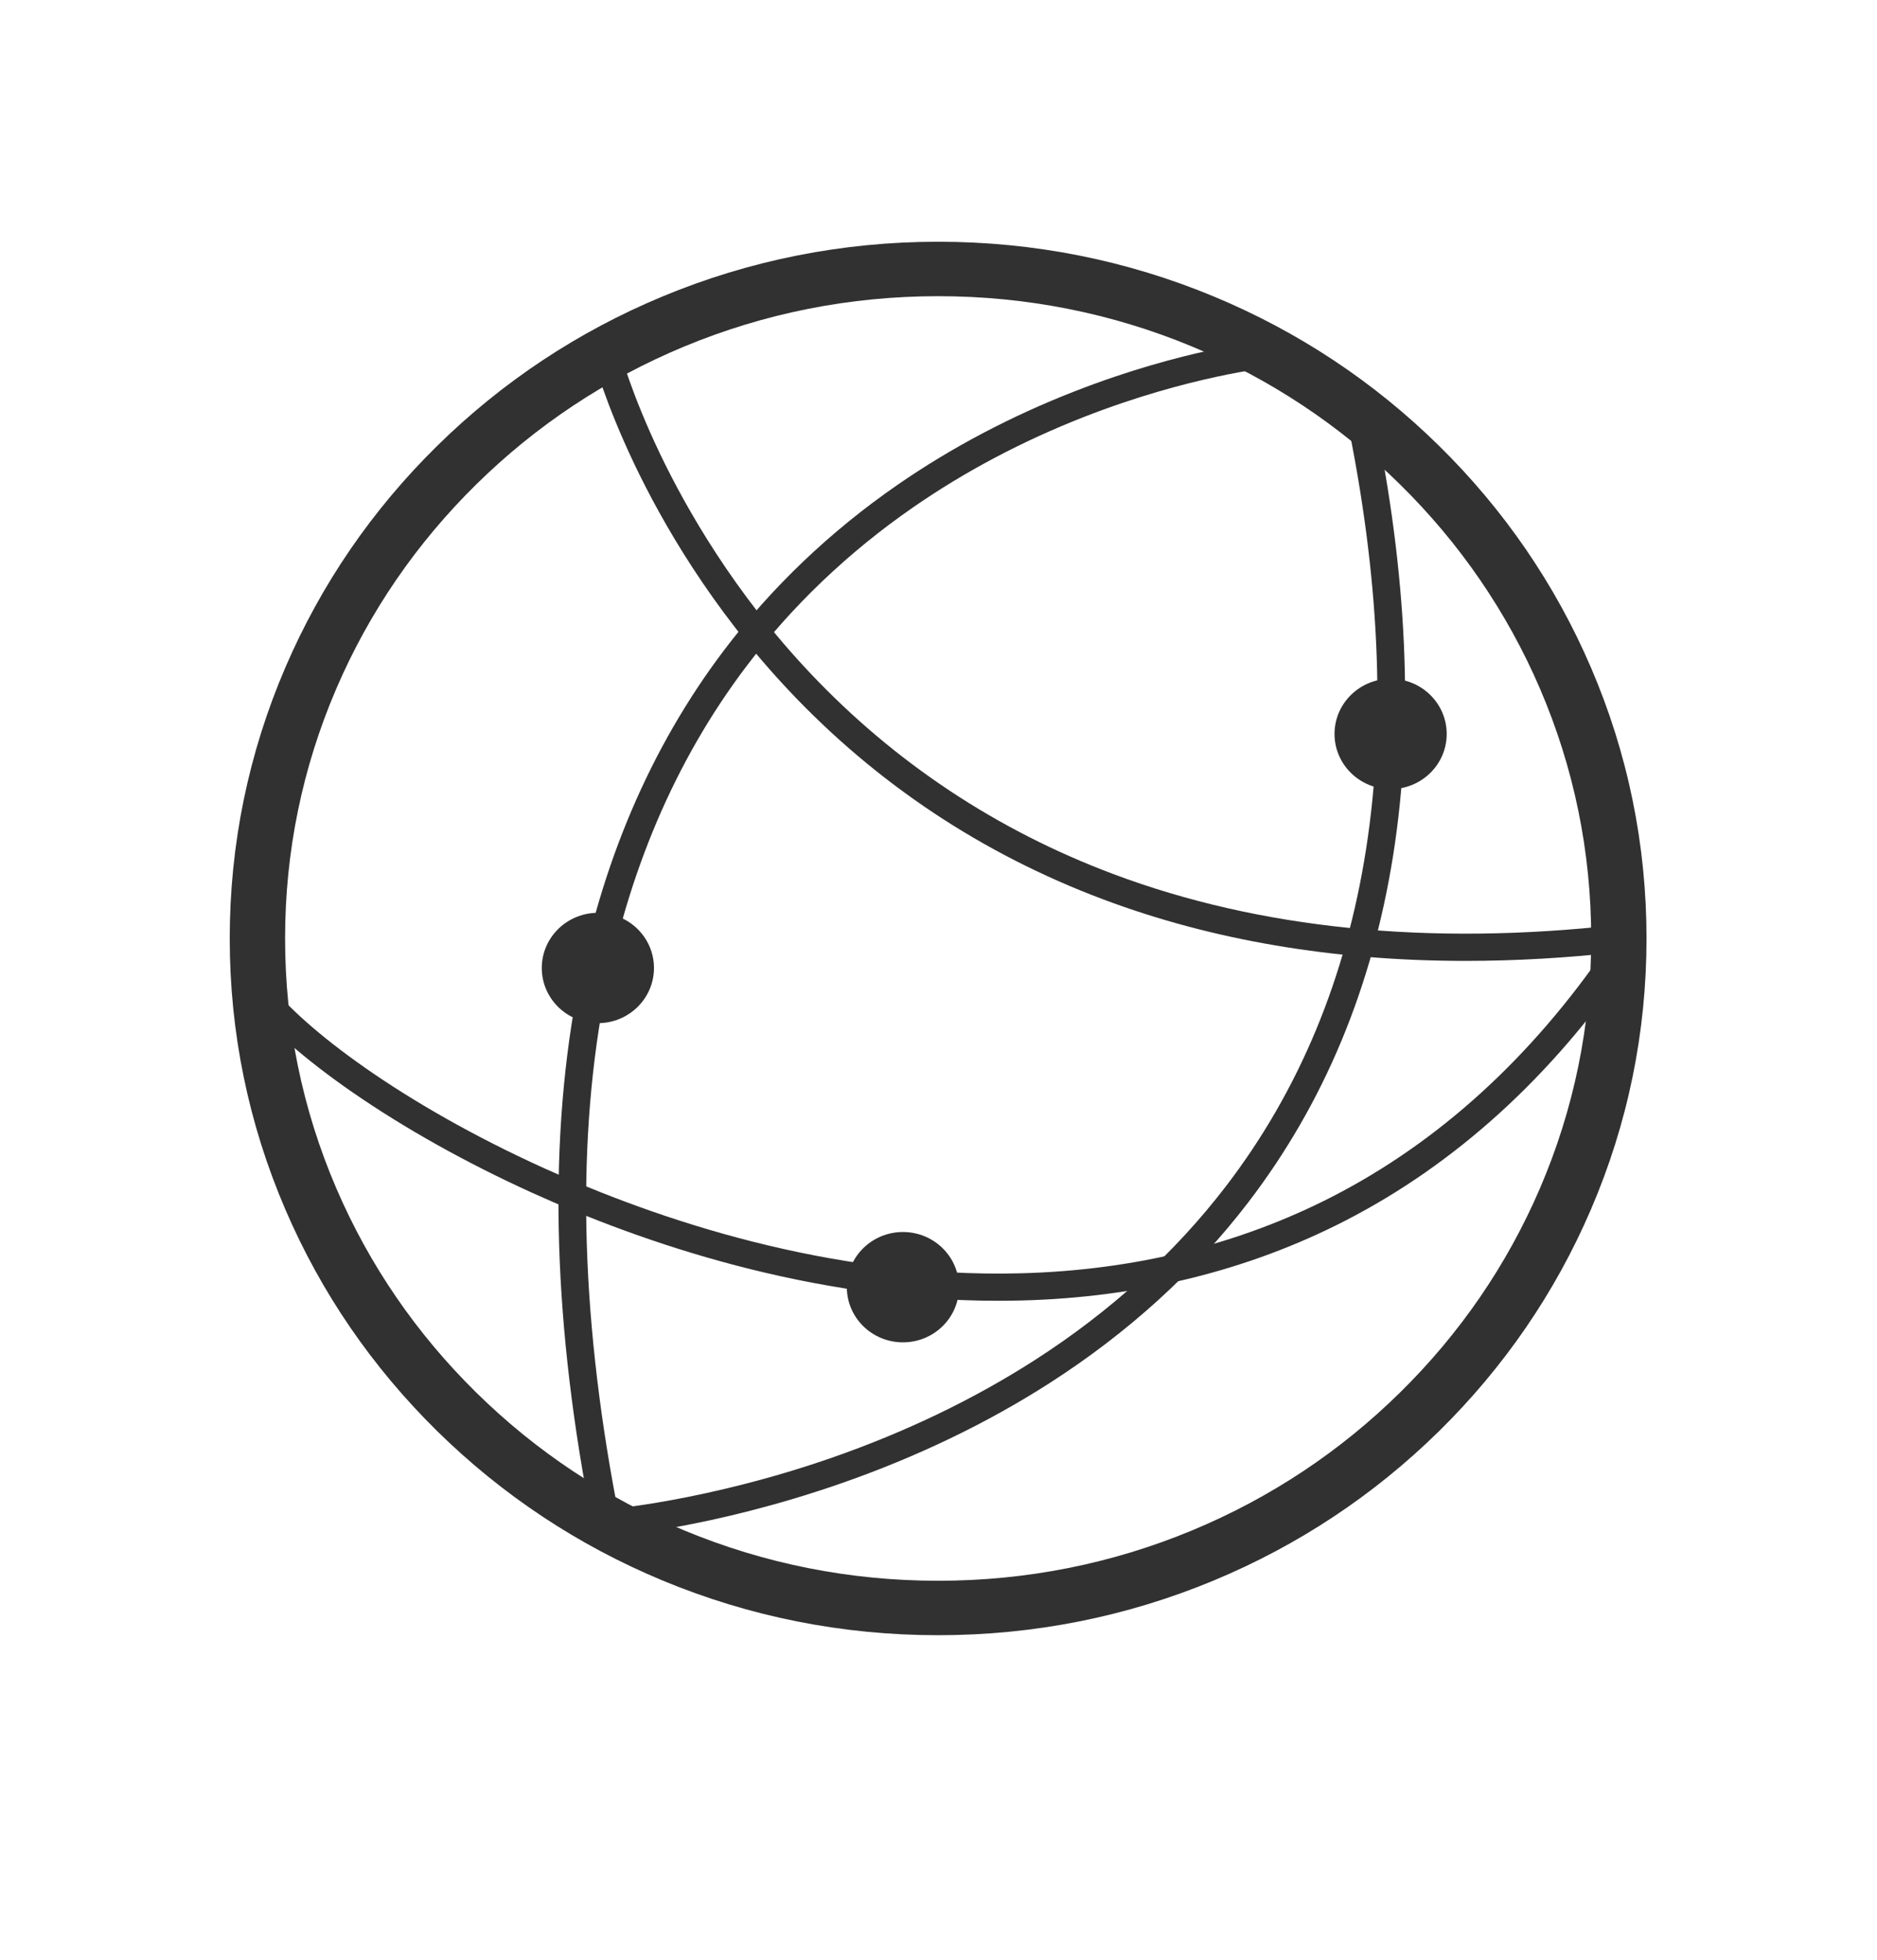 <?xml version="1.0" encoding="UTF-8"?>
<svg width="68px" height="71px" viewBox="0 0 68 71" version="1.1" xmlns="http://www.w3.org/2000/svg" xmlns:xlink="http://www.w3.org/1999/xlink">
    <!-- Generator: Sketch 52.2 (67145) - http://www.bohemiancoding.com/sketch -->
    <title>物联网icon_slice</title>
    <desc>Created with Sketch.</desc>
    <defs>
        <polygon id="path-1" points="0 0.994 68 0.994 68 70.008 0 70.008"></polygon>
    </defs>
    <g id="Page-1" stroke="none" stroke-width="1" fill="none" fill-rule="evenodd">
        <g id="画板" transform="translate(-10, 0)">
            <g id="物联网ICON" transform="translate(10, 0)">
                <mask id="mask-2" fill="white">
                    <use xlink:href="#path-1"></use>
                </mask>
                <g id="Clip-2-Copy-8"></g>
                <path d="M33.987,10.728 C30.793,10.728 27.694,11.343 24.778,12.555 C21.961,13.727 19.43,15.404 17.257,17.542 C15.084,19.679 13.379,22.167 12.187,24.936 C10.953,27.804 10.328,30.851 10.328,33.992 C10.328,37.133 10.953,40.18 12.187,43.048 C13.379,45.818 15.084,48.306 17.257,50.442 C19.43,52.58 21.961,54.257 24.778,55.428 C27.694,56.641 30.793,57.256 33.987,57.256 C37.181,57.256 40.28,56.641 43.196,55.428 C46.012,54.257 48.543,52.58 50.716,50.442 C52.889,48.306 54.595,45.818 55.787,43.048 C57.02,40.18 57.646,37.133 57.646,33.992 C57.646,30.851 57.02,27.804 55.787,24.936 C54.595,22.167 52.889,19.679 50.716,17.542 C48.543,15.404 46.012,13.727 43.196,12.555 C40.28,11.343 37.181,10.728 33.987,10.728 M33.987,59.228 C30.523,59.228 27.161,58.561 23.997,57.244 C20.941,55.973 18.196,54.153 15.84,51.837 C13.483,49.519 11.633,46.821 10.341,43.815 C9.002,40.703 8.323,37.399 8.323,33.992 C8.323,30.586 9.002,27.281 10.341,24.169 C11.633,21.164 13.483,18.465 15.84,16.148 C18.196,13.83 20.941,12.011 23.997,10.74 C27.161,9.424 30.523,8.756 33.987,8.756 C37.451,8.756 40.812,9.424 43.976,10.74 C47.033,12.011 49.777,13.83 52.134,16.148 C54.49,18.465 56.341,21.164 57.633,24.169 C58.972,27.281 59.65,30.586 59.65,33.992 C59.65,37.399 58.972,40.703 57.633,43.815 C56.341,46.821 54.49,49.519 52.134,51.837 C49.777,54.153 47.033,55.973 43.976,57.244 C40.812,58.561 37.451,59.228 33.987,59.228" id="Fill-4" fill="#313131" mask="url(#mask-2)"></path>
                <path d="M53.099,34.804 C48.31,34.804 43.906,34.057 39.954,32.571 C35.582,30.928 31.754,28.383 28.576,25.007 C25.751,22.007 23.974,18.892 22.981,16.808 C21.902,14.542 21.496,13 21.479,12.936 L22.45,12.692 C22.454,12.706 22.858,14.233 23.907,16.428 C24.874,18.448 26.6,21.467 29.342,24.37 C32.415,27.624 36.116,30.078 40.339,31.661 C45.631,33.645 51.772,34.264 58.592,33.502 L58.705,34.482 C56.784,34.696 54.913,34.804 53.099,34.804" id="Fill-6" fill="#313131" mask="url(#mask-2)"></path>
                <path d="M36.157,47.115 C29.363,47.115 23.258,45.008 19.267,43.198 C16.903,42.125 14.655,40.868 12.767,39.561 C11.039,38.367 9.675,37.168 8.925,36.188 L9.726,35.595 C11.001,37.263 14.575,39.983 19.687,42.302 C23.748,44.144 30.045,46.302 36.988,46.119 C41.098,46.01 44.894,45.075 48.272,43.34 C52.125,41.36 55.473,38.312 58.225,34.28 L59.057,34.829 C56.212,38.999 52.739,42.156 48.736,44.214 C45.222,46.019 41.279,46.992 37.015,47.104 C36.728,47.112 36.442,47.115 36.157,47.115" id="Fill-8" fill="#313131" mask="url(#mask-2)"></path>
                <path d="M46.058,13.304 L46.009,12.814 L46.058,13.304 Z M21.472,55.265 C20.048,48.11 19.849,41.65 20.883,36.065 C21.767,31.287 23.563,27.081 26.22,23.566 C27.956,21.27 30.073,19.25 32.514,17.562 C34.464,16.214 36.623,15.074 38.932,14.174 C42.865,12.639 45.835,12.336 45.959,12.323 L46.058,13.304 C46.015,13.309 43.068,13.615 39.266,15.104 C37.034,15.977 34.949,17.081 33.067,18.385 C30.72,20.012 28.684,21.957 27.017,24.165 C24.455,27.558 22.723,31.624 21.868,36.25 C20.858,41.712 21.057,48.046 22.457,55.076 L21.472,55.265 Z" id="Fill-10" fill="#313131" mask="url(#mask-2)"></path>
                <path d="M21.965,55.171 L21.926,54.679 L21.965,55.171 Z M22.003,55.662 L21.926,54.679 C21.972,54.675 25.585,54.384 30.146,52.796 C32.819,51.864 35.291,50.674 37.493,49.26 C40.236,47.498 42.565,45.379 44.415,42.964 C49.724,36.033 51.189,26.642 48.77,15.051 L49.752,14.853 C52.232,26.737 50.705,36.397 45.211,43.564 C43.286,46.075 40.867,48.273 38.02,50.099 C35.748,51.555 33.2,52.779 30.448,53.736 C25.764,55.364 22.154,55.65 22.003,55.662 Z" id="Fill-12" fill="#313131" mask="url(#mask-2)"></path>
                <path d="M52.411,26.584 C52.411,27.688 51.501,28.582 50.379,28.582 C49.257,28.582 48.347,27.688 48.347,26.584 C48.347,25.481 49.257,24.586 50.379,24.586 C51.501,24.586 52.411,25.481 52.411,26.584" id="Fill-14" fill="#313131" mask="url(#mask-2)"></path>
                <path d="M23.692,35.061 C23.692,36.165 22.782,37.059 21.66,37.059 C20.538,37.059 19.628,36.165 19.628,35.061 C19.628,33.958 20.538,33.063 21.66,33.063 C22.782,33.063 23.692,33.958 23.692,35.061" id="Fill-16" fill="#313131" mask="url(#mask-2)"></path>
                <path d="M34.744,46.622 C34.744,47.726 33.834,48.62 32.712,48.62 C31.589,48.62 30.679,47.726 30.679,46.622 C30.679,45.519 31.589,44.624 32.712,44.624 C33.834,44.624 34.744,45.519 34.744,46.622" id="Fill-18" fill="#313131" mask="url(#mask-2)"></path>
            </g>
        </g>
    </g>
</svg>